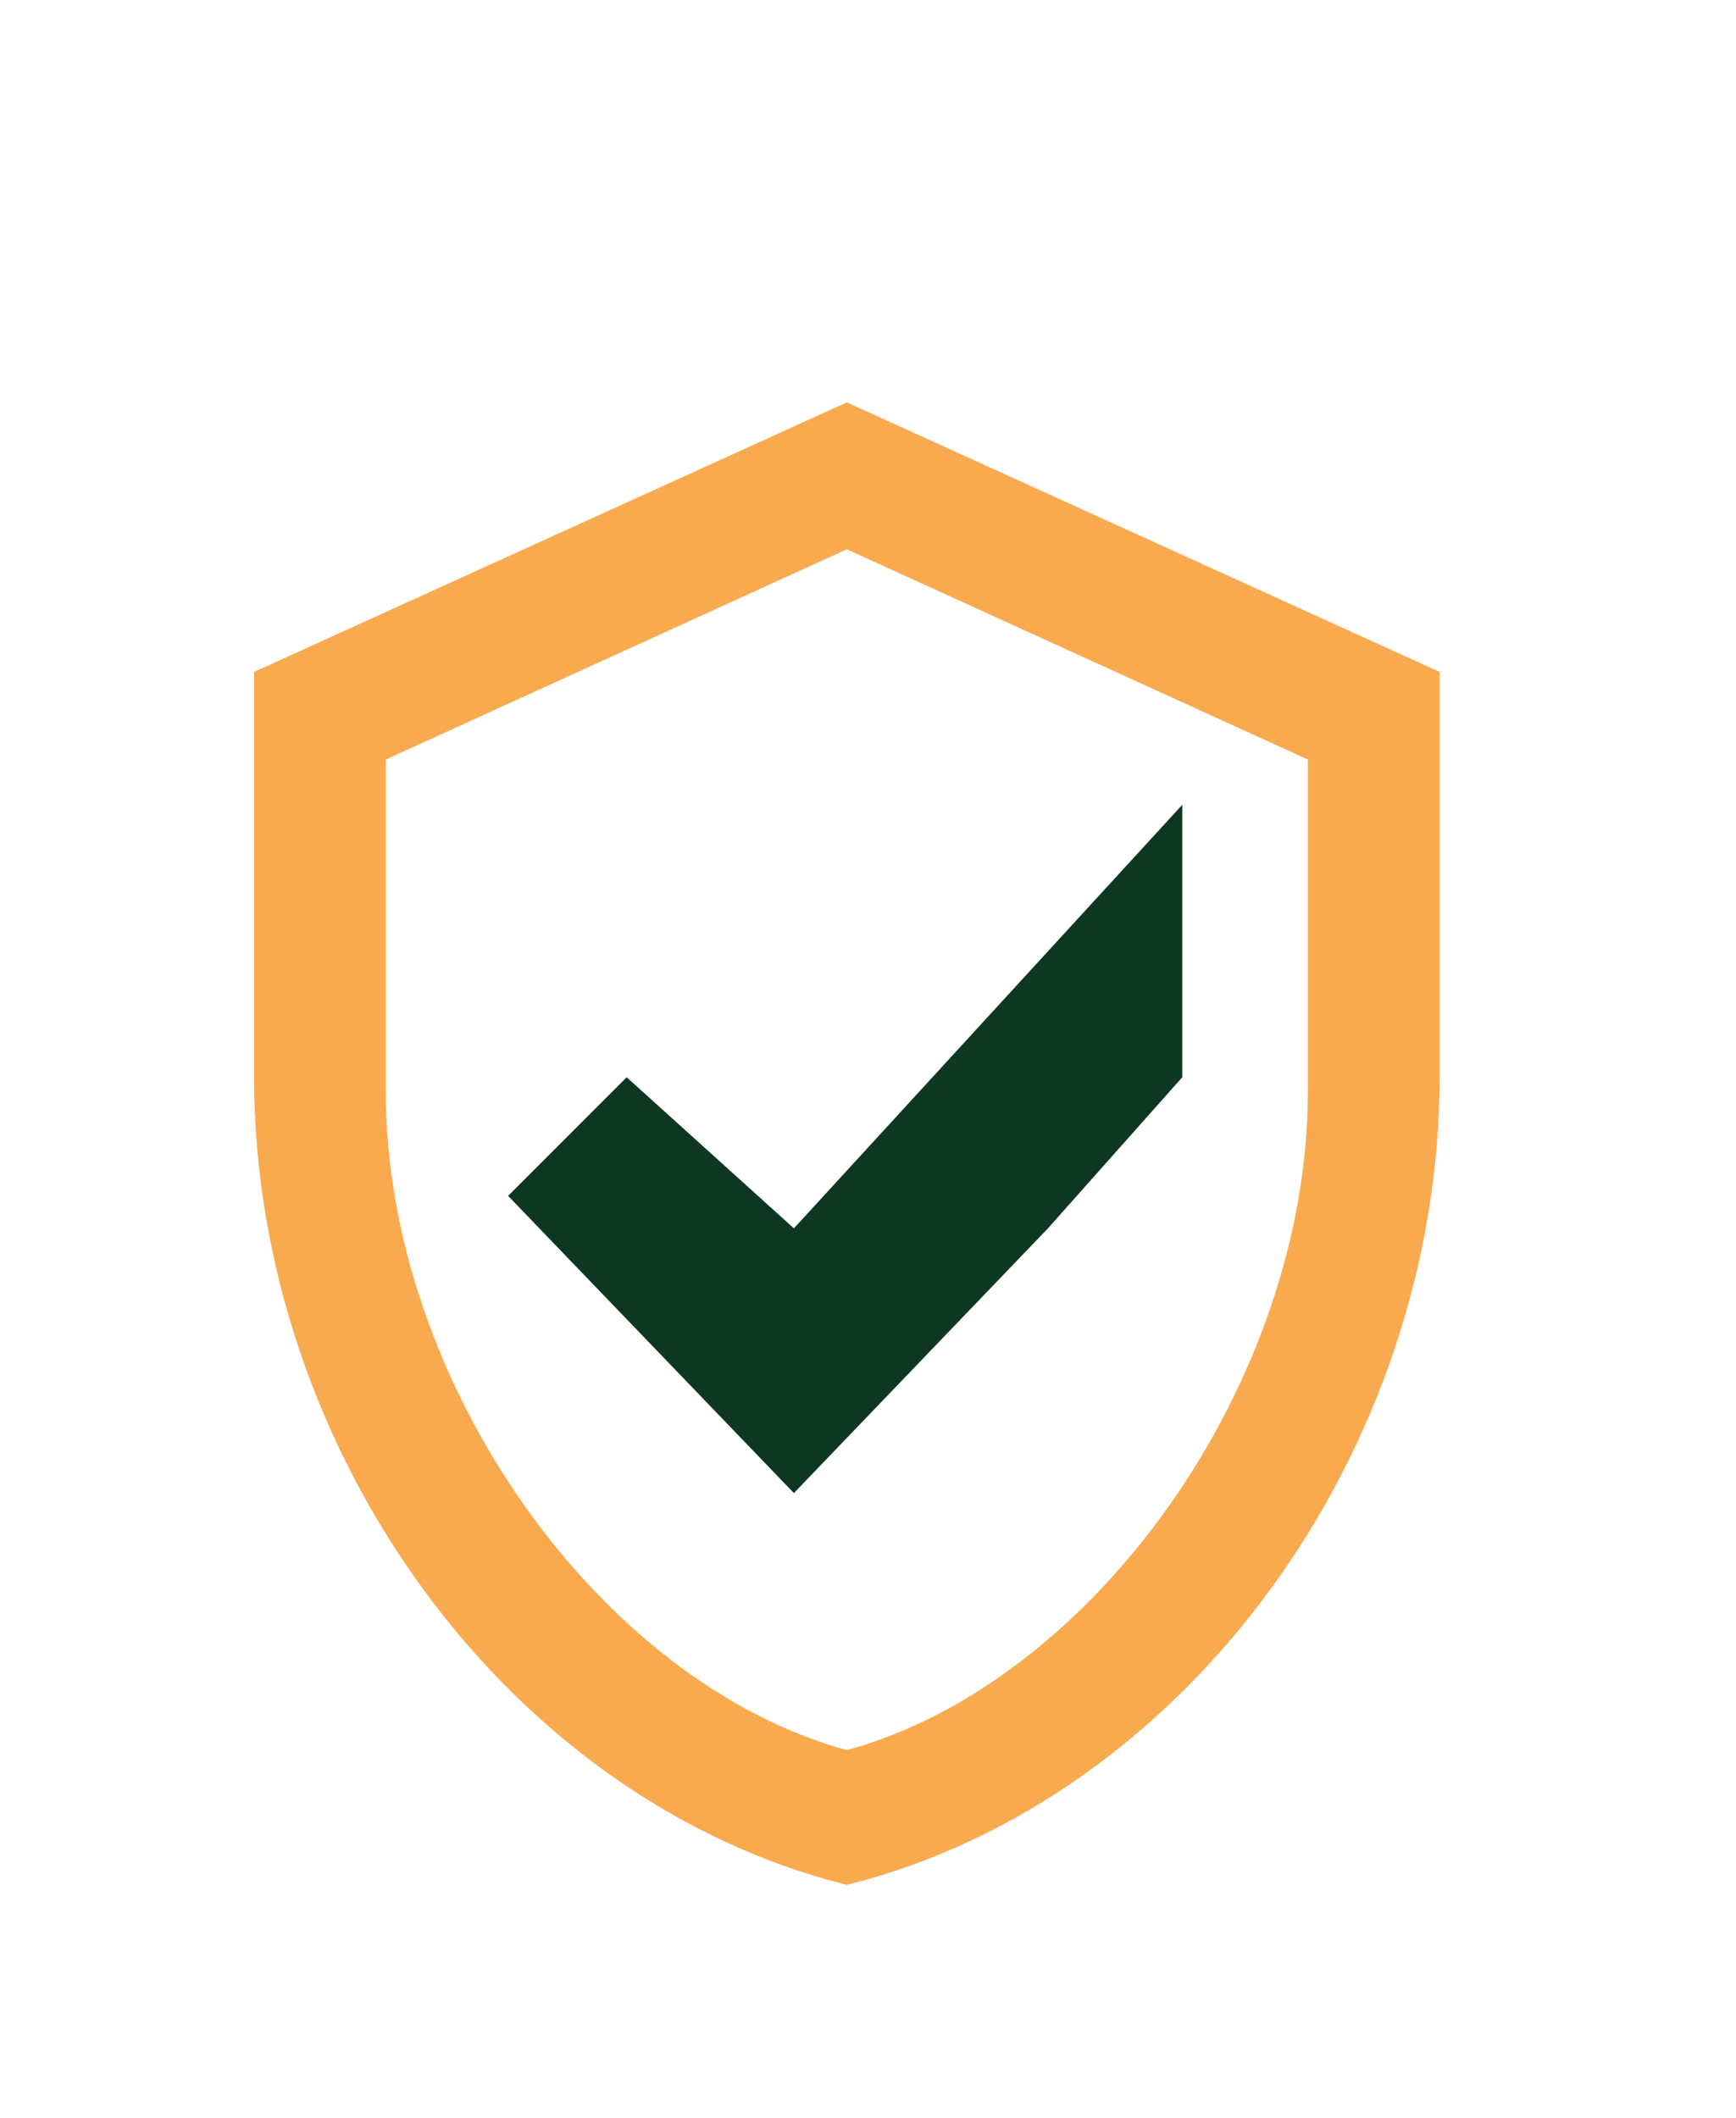 <svg width="82" height="100" viewBox="0 0 82 100" fill="none" xmlns="http://www.w3.org/2000/svg">
<path d="M68 50.818C68 68.477 56.053 84.991 40 89C23.947 84.991 12 68.477 12 50.818V31.727L40 19L68 31.727V50.818ZM40 82.636C51.667 79.454 61.778 65.264 61.778 51.518V35.864L40 25.936L18.222 35.864V51.518C18.222 65.264 28.333 79.454 40 82.636Z" fill="#F9AA4F"/>
<path d="M37.5 70.5L24 56.466L29.601 50.865L37.5 58L55.845 38V50.865L49.5 58L37.5 70.5Z" fill="#0D3720"/>
</svg>
